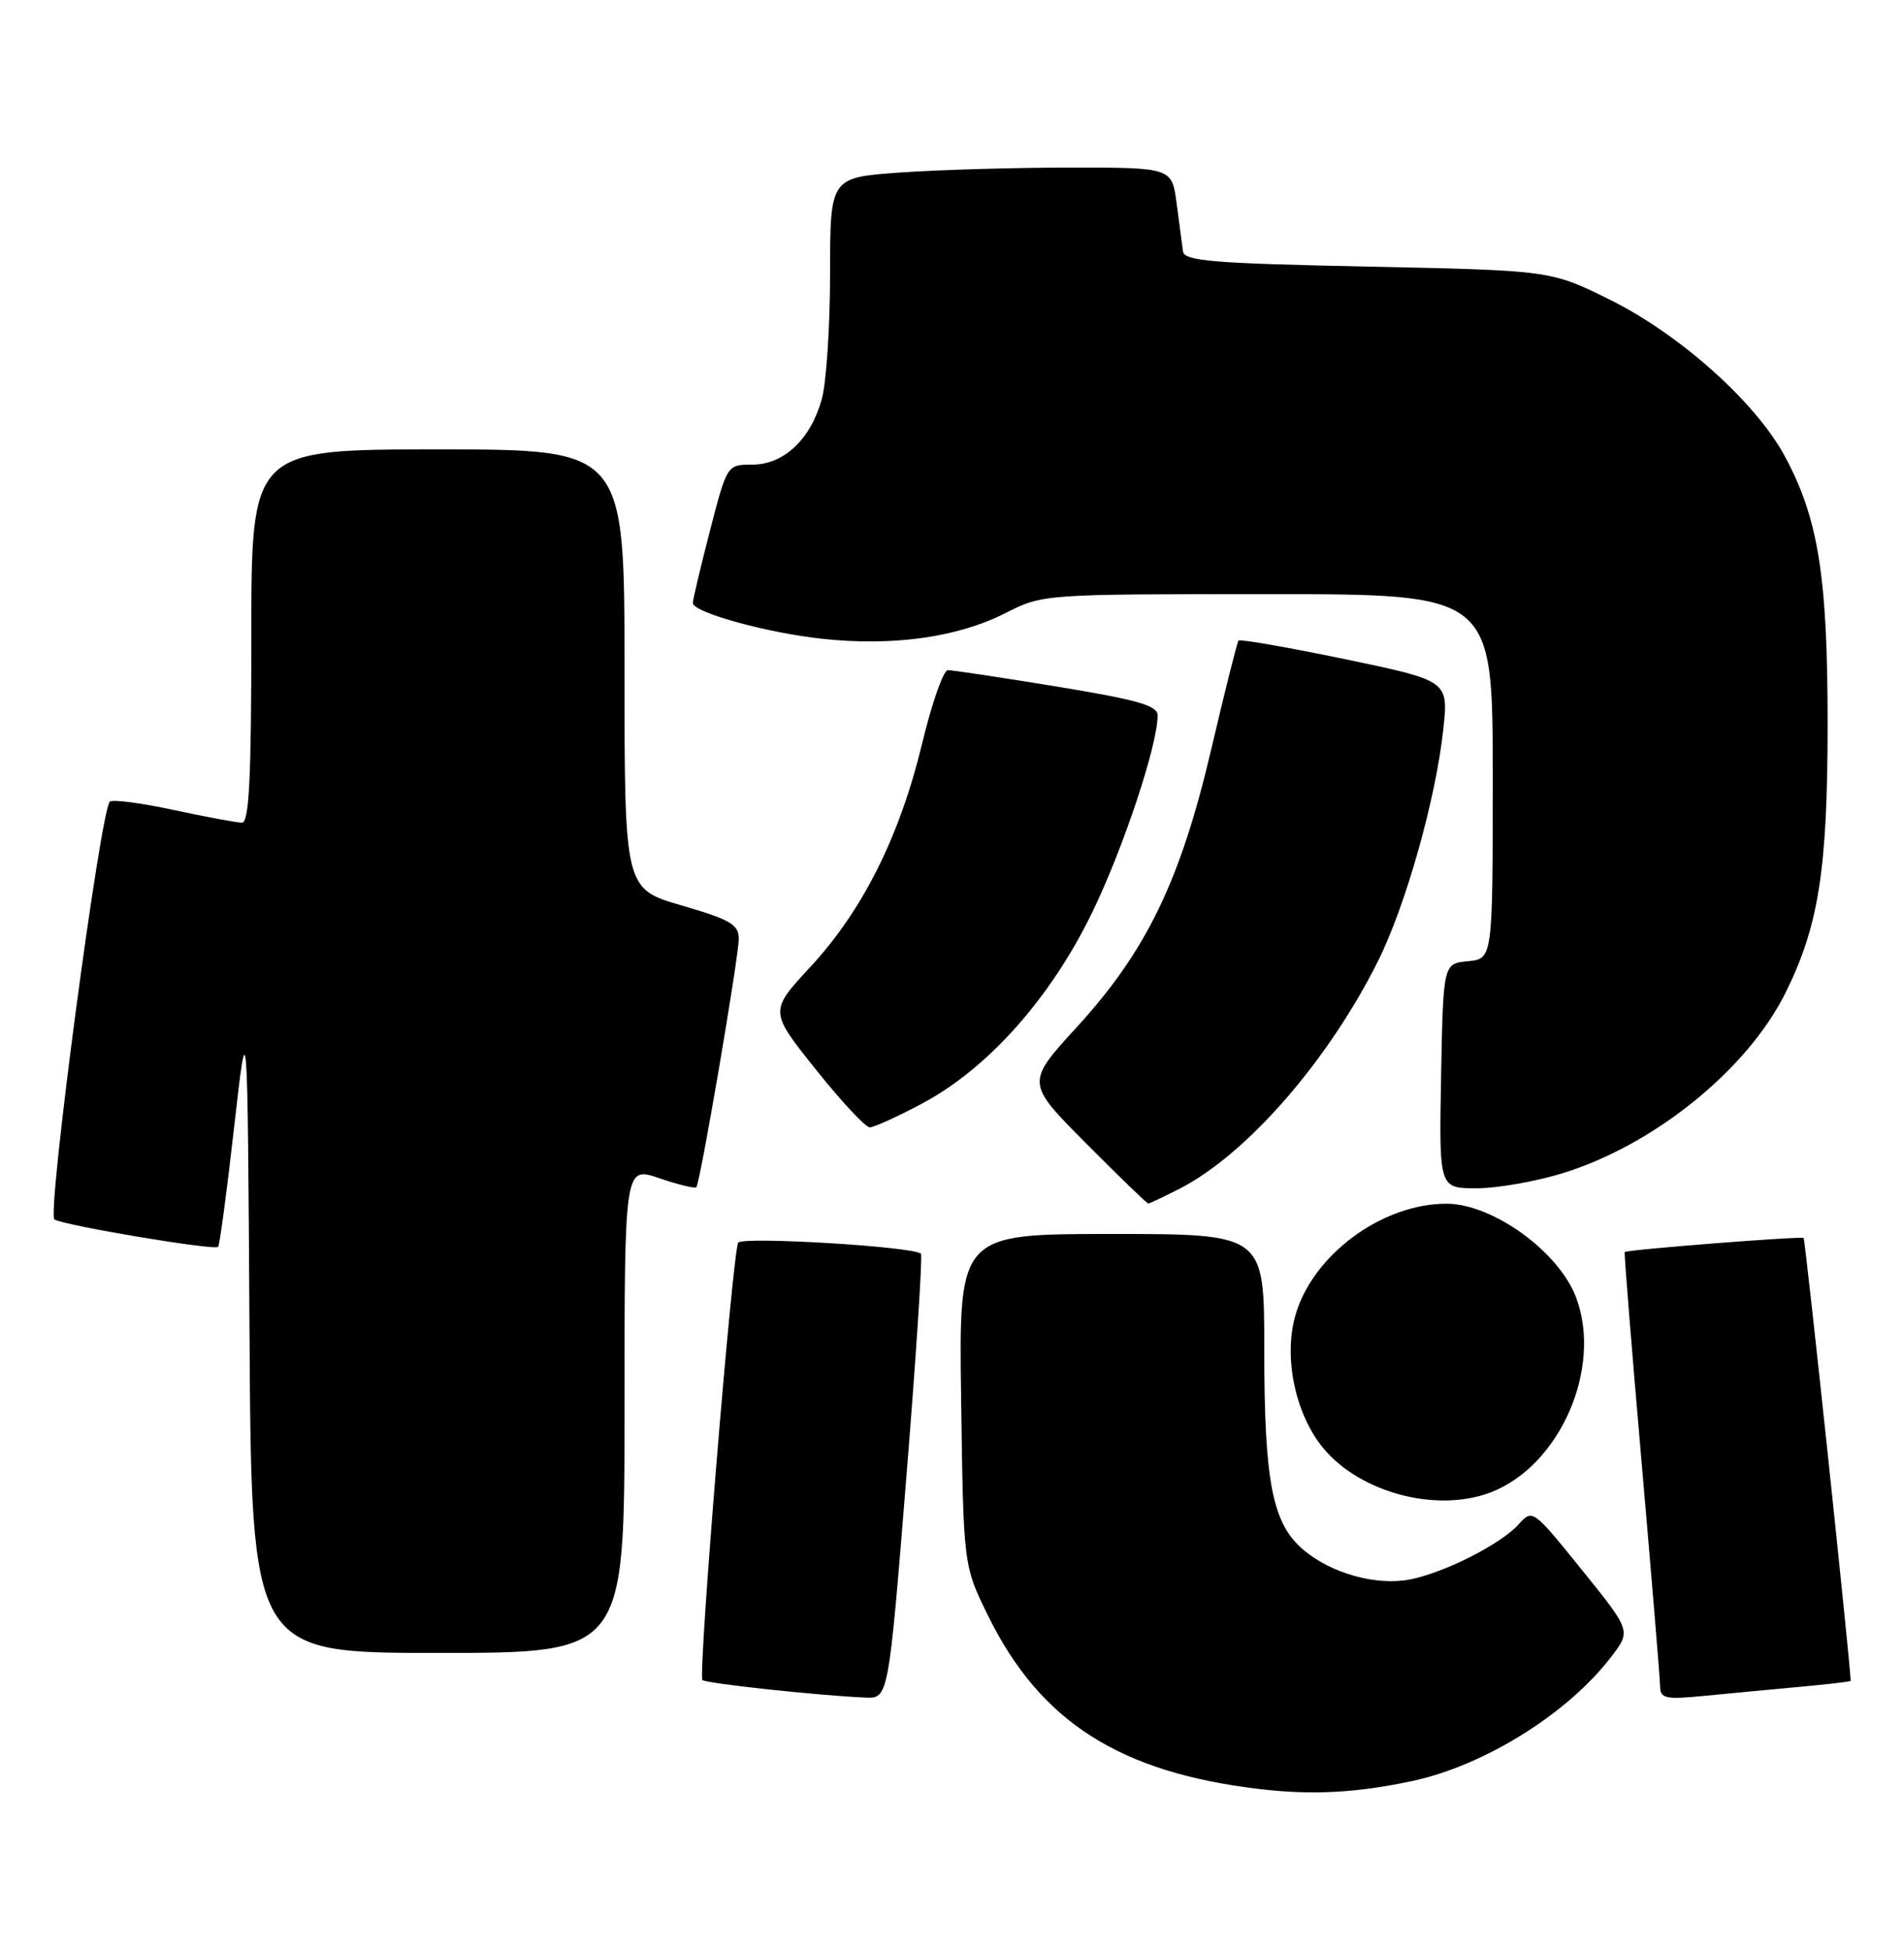 <?xml version="1.0" encoding="UTF-8" standalone="no"?>
<!DOCTYPE svg PUBLIC "-//W3C//DTD SVG 1.1//EN" "http://www.w3.org/Graphics/SVG/1.1/DTD/svg11.dtd" >
<svg xmlns="http://www.w3.org/2000/svg" xmlns:xlink="http://www.w3.org/1999/xlink" version="1.1" viewBox="0 0 250 256">
 <g >
 <path fill="currentColor"
d=" M 185.50 233.80 C 194.97 231.76 205.91 224.92 211.58 217.48 C 214.16 214.10 214.16 214.10 207.70 206.09 C 201.25 198.11 201.23 198.09 199.37 200.15 C 197.03 202.74 189.58 206.50 185.11 207.36 C 180.70 208.20 174.83 206.57 171.17 203.49 C 167.06 200.03 166.00 194.62 166.00 177.06 C 166.00 162.00 166.00 162.00 145.95 162.00 C 125.89 162.00 125.89 162.00 126.20 183.78 C 126.50 205.55 126.50 205.55 129.76 212.16 C 136.60 226.05 147.05 232.71 165.39 234.87 C 172.29 235.69 178.20 235.37 185.50 233.80 Z  M 119.00 194.00 C 120.29 178.06 121.15 164.82 120.92 164.59 C 119.99 163.65 97.47 162.30 96.93 163.14 C 96.19 164.30 91.63 219.96 92.23 220.56 C 92.67 221.00 107.39 222.59 113.58 222.86 C 116.66 223.00 116.66 223.00 119.00 194.00 Z  M 236.25 221.46 C 239.96 221.12 243.00 220.76 243.00 220.67 C 242.95 218.32 237.05 162.73 236.82 162.53 C 236.52 162.26 213.71 164.05 213.33 164.37 C 213.23 164.45 214.23 176.89 215.55 192.01 C 216.86 207.13 217.96 220.33 217.97 221.35 C 218.00 222.99 218.63 223.14 223.75 222.64 C 226.91 222.33 232.54 221.80 236.25 221.46 Z  M 82.00 185.06 C 82.00 153.12 82.00 153.12 86.55 154.67 C 89.06 155.53 91.25 156.06 91.43 155.86 C 91.94 155.28 97.00 125.67 97.00 123.25 C 97.00 121.37 95.90 120.73 89.50 118.87 C 82.00 116.69 82.00 116.69 82.00 87.85 C 82.00 59.00 82.00 59.00 57.50 59.00 C 33.00 59.00 33.00 59.00 33.00 83.50 C 33.00 102.19 32.71 108.00 31.77 108.00 C 31.10 108.00 27.05 107.25 22.78 106.33 C 18.50 105.41 14.74 104.92 14.42 105.25 C 13.16 106.51 6.13 159.46 7.15 160.09 C 8.43 160.89 28.14 164.19 28.64 163.69 C 28.84 163.49 29.79 156.39 30.75 147.91 C 32.50 132.50 32.50 132.50 32.76 174.75 C 33.02 217.00 33.02 217.00 57.51 217.00 C 82.00 217.00 82.00 217.00 82.00 185.06 Z  M 195.68 195.94 C 204.80 192.49 210.45 179.62 206.94 170.32 C 204.68 164.33 196.04 158.07 190.00 158.03 C 181.44 157.97 172.19 164.85 170.03 172.89 C 168.53 178.45 170.15 185.83 173.82 190.20 C 178.70 196.00 188.63 198.60 195.68 195.94 Z  M 154.84 156.08 C 163.65 151.59 174.33 139.36 180.91 126.23 C 184.56 118.94 188.54 104.85 189.51 95.73 C 190.19 89.37 190.19 89.37 176.58 86.53 C 169.09 84.98 162.81 83.88 162.62 84.10 C 162.44 84.32 160.83 90.72 159.05 98.32 C 155.00 115.62 150.55 124.82 141.40 134.83 C 134.70 142.15 134.70 142.15 142.58 150.08 C 146.91 154.43 150.59 158.00 150.77 158.00 C 150.94 158.00 152.77 157.14 154.84 156.08 Z  M 205.22 154.01 C 217.20 150.31 229.40 140.44 234.41 130.40 C 238.80 121.60 239.97 114.14 239.97 95.00 C 239.97 75.60 238.74 67.96 234.28 59.77 C 230.44 52.72 220.49 43.85 211.35 39.33 C 203.61 35.50 203.61 35.50 179.57 35.00 C 159.20 34.58 155.49 34.27 155.33 33.00 C 155.22 32.17 154.85 29.36 154.50 26.75 C 153.88 22.00 153.88 22.00 140.59 22.00 C 133.29 22.00 123.19 22.29 118.15 22.65 C 109.00 23.30 109.00 23.30 108.99 35.90 C 108.99 42.83 108.50 50.24 107.91 52.38 C 106.44 57.68 102.92 61.00 98.77 61.00 C 95.46 61.00 95.46 61.00 93.20 69.75 C 91.96 74.56 90.96 78.80 90.97 79.17 C 91.02 80.41 100.77 83.10 108.02 83.87 C 117.27 84.86 125.74 83.67 131.97 80.51 C 136.93 78.00 136.93 78.00 166.47 78.00 C 196.00 78.00 196.00 78.00 196.00 101.94 C 196.00 125.87 196.00 125.87 192.75 126.19 C 189.50 126.50 189.50 126.50 189.22 141.25 C 188.95 156.00 188.95 156.00 193.87 156.00 C 196.57 156.00 201.68 155.11 205.22 154.01 Z  M 121.14 144.84 C 129.75 140.25 138.01 130.95 143.44 119.72 C 147.54 111.24 152.00 97.81 152.00 93.92 C 152.00 92.62 149.40 91.88 138.75 90.13 C 131.46 88.94 125.03 87.97 124.45 87.98 C 123.87 87.99 122.35 92.32 121.08 97.60 C 118.14 109.79 113.29 119.50 106.42 126.92 C 101.01 132.76 101.01 132.76 107.10 140.38 C 110.44 144.57 113.64 148.00 114.20 148.00 C 114.76 148.00 117.88 146.58 121.14 144.84 Z "/>
</g>
</svg>